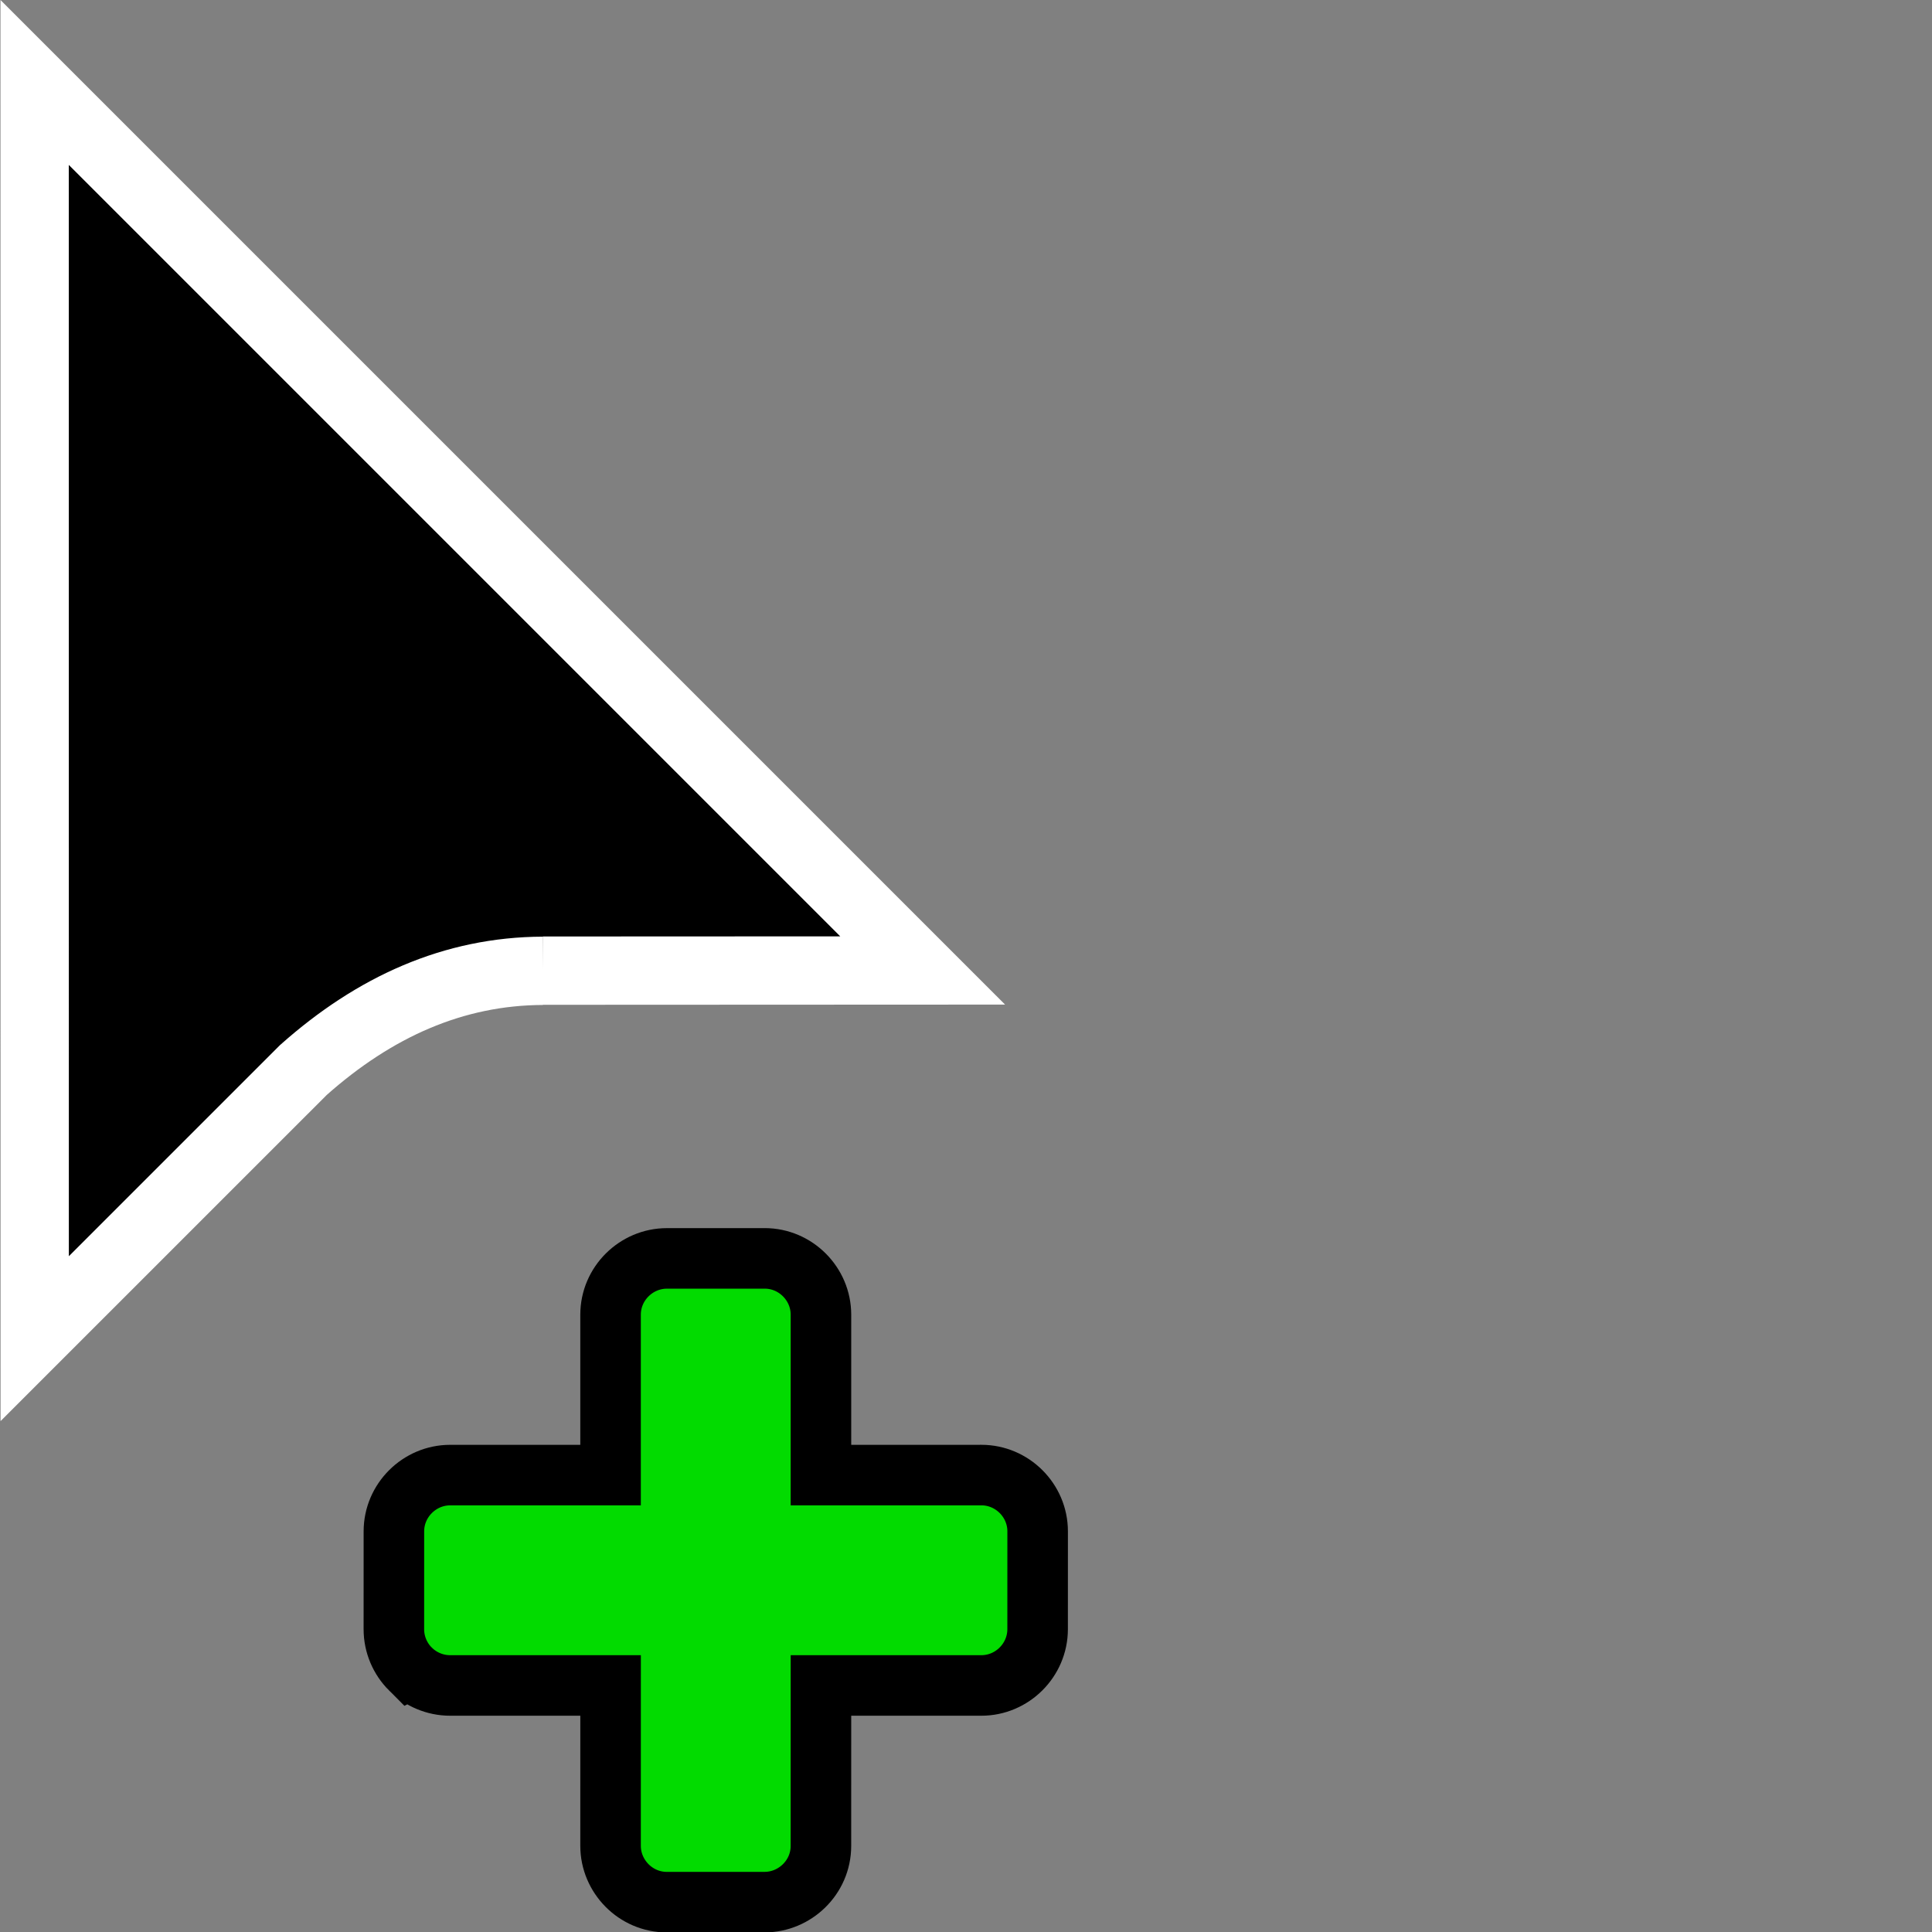 <svg width="32" height="32" version="1.1" viewBox="0 0 32 32" xmlns="http://www.w3.org/2000/svg"><rect x="0" y="0" width="32" height="32" fill="#808080" stroke="none"/><defs><clipPath id="b"><path transform="translate(-314.7 -101.7)" d="m0 324h524v-324h-524z"/></clipPath><clipPath id="a"><path transform="translate(-133.9 -114)" d="m0 324h524v-324h-524z"/></clipPath></defs><g transform="matrix(.972 0 0 .972 -34.01 -.972)"><path transform="matrix(.582 0 0 -.582 44.24 17.54)" d="m0 0 11.12 5e-3 -26 26 2e-3 -36.78 7.866 7.865c2.081 1.851 4.396 2.896 7.012 2.905" clip-path="url(#a)" fill-rule="evenodd" stroke="#fff" stroke-miterlimit="10" stroke-width="2"/></g><path transform="matrix(.191 .191 .191 -.191 10.59 30.83)" d="m-18.27-1.588c-0.882-4.432e-4 -1.772 0.34-2.441 1.01l-4.242 4.244c-1.342 1.342-1.331 3.546 0 4.877 1.739 1.739 5.654 5.656 6.955 6.957l-6.955 6.955c-1.35 1.35-1.324 3.554 0 4.879l4.242 4.244c1.343 1.343 3.547 1.331 4.879 0l6.957-6.957 6.955 6.957c1.336 1.336 3.539 1.34 4.879 0l4.242-4.244c1.339-1.339 1.336-3.543 0-4.879l-6.955-6.955c1.164-1.165 4.637-4.638 6.955-6.957 1.372-1.372 1.299-3.577 0-4.877l-4.242-4.244c-1.362-1.362-3.567-1.312-4.879 0l-6.955 6.957-6.957-6.957c-0.666-0.666-1.554-1.009-2.438-1.01z" clip-path="url(#b)" fill="#02db00" fill-rule="evenodd" stroke="#000" stroke-width="3.712" style="paint-order:normal"/></svg>
